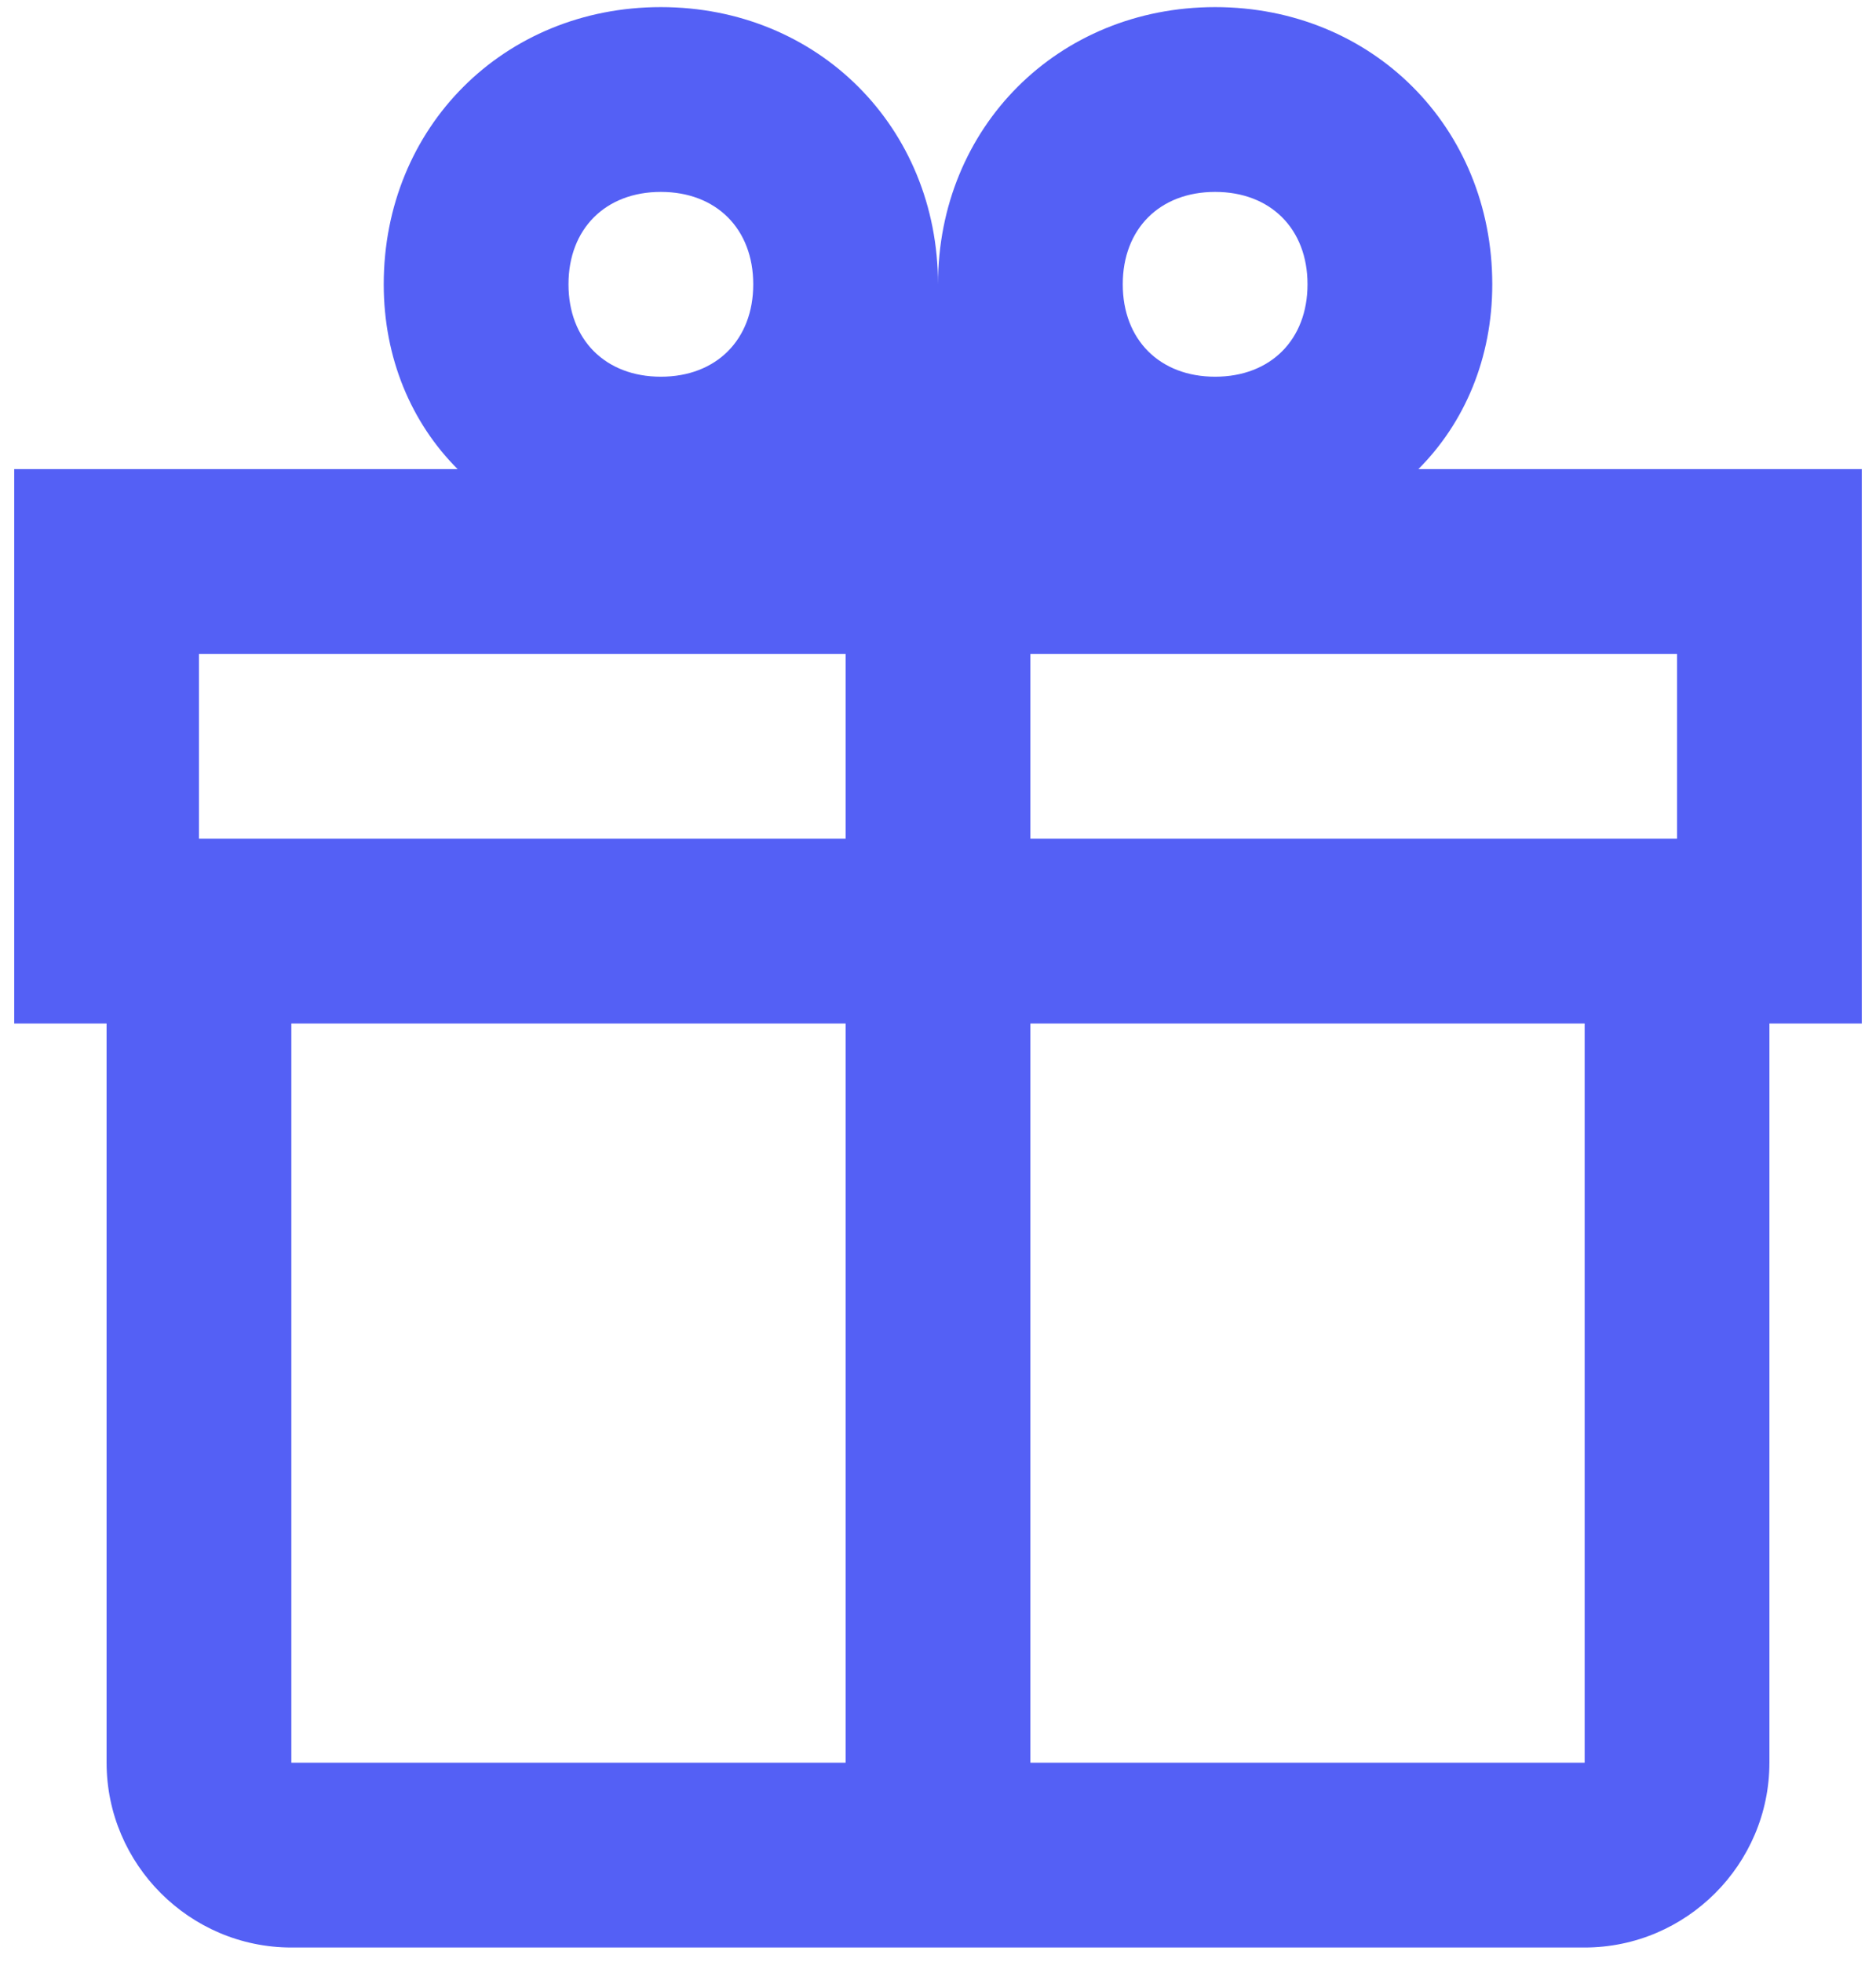 <svg width="66" height="69" viewBox="0 0 66 69" fill="none" xmlns="http://www.w3.org/2000/svg">
<path d="M65.5 16.5H49.9C51.525 14.875 52.5 12.6 52.5 10C52.5 4.475 48.275 0.25 42.75 0.25C37.225 0.25 33 4.475 33 10C33 4.475 28.775 0.25 23.25 0.25C17.725 0.25 13.5 4.475 13.5 10C13.5 12.6 14.475 14.875 16.1 16.5H0.5V36H3.75V62C3.75 65.575 6.675 68.5 10.25 68.5H55.75C59.325 68.5 62.25 65.575 62.25 62V36H65.5V16.5ZM59 29.5H36.25V23H59V29.5ZM42.75 6.75C44.7 6.75 46 8.05 46 10C46 11.95 44.7 13.25 42.75 13.25C40.8 13.25 39.5 11.95 39.5 10C39.5 8.05 40.8 6.75 42.75 6.75ZM23.25 6.75C25.2 6.75 26.5 8.05 26.5 10C26.5 11.95 25.2 13.25 23.25 13.25C21.3 13.25 20 11.95 20 10C20 8.05 21.3 6.75 23.25 6.75ZM7 23H29.75V29.5H7V23ZM10.25 36H29.75V62H10.25V36ZM55.75 62H36.25V36H55.75V62Z" fill="#5460F5"/>
</svg>
